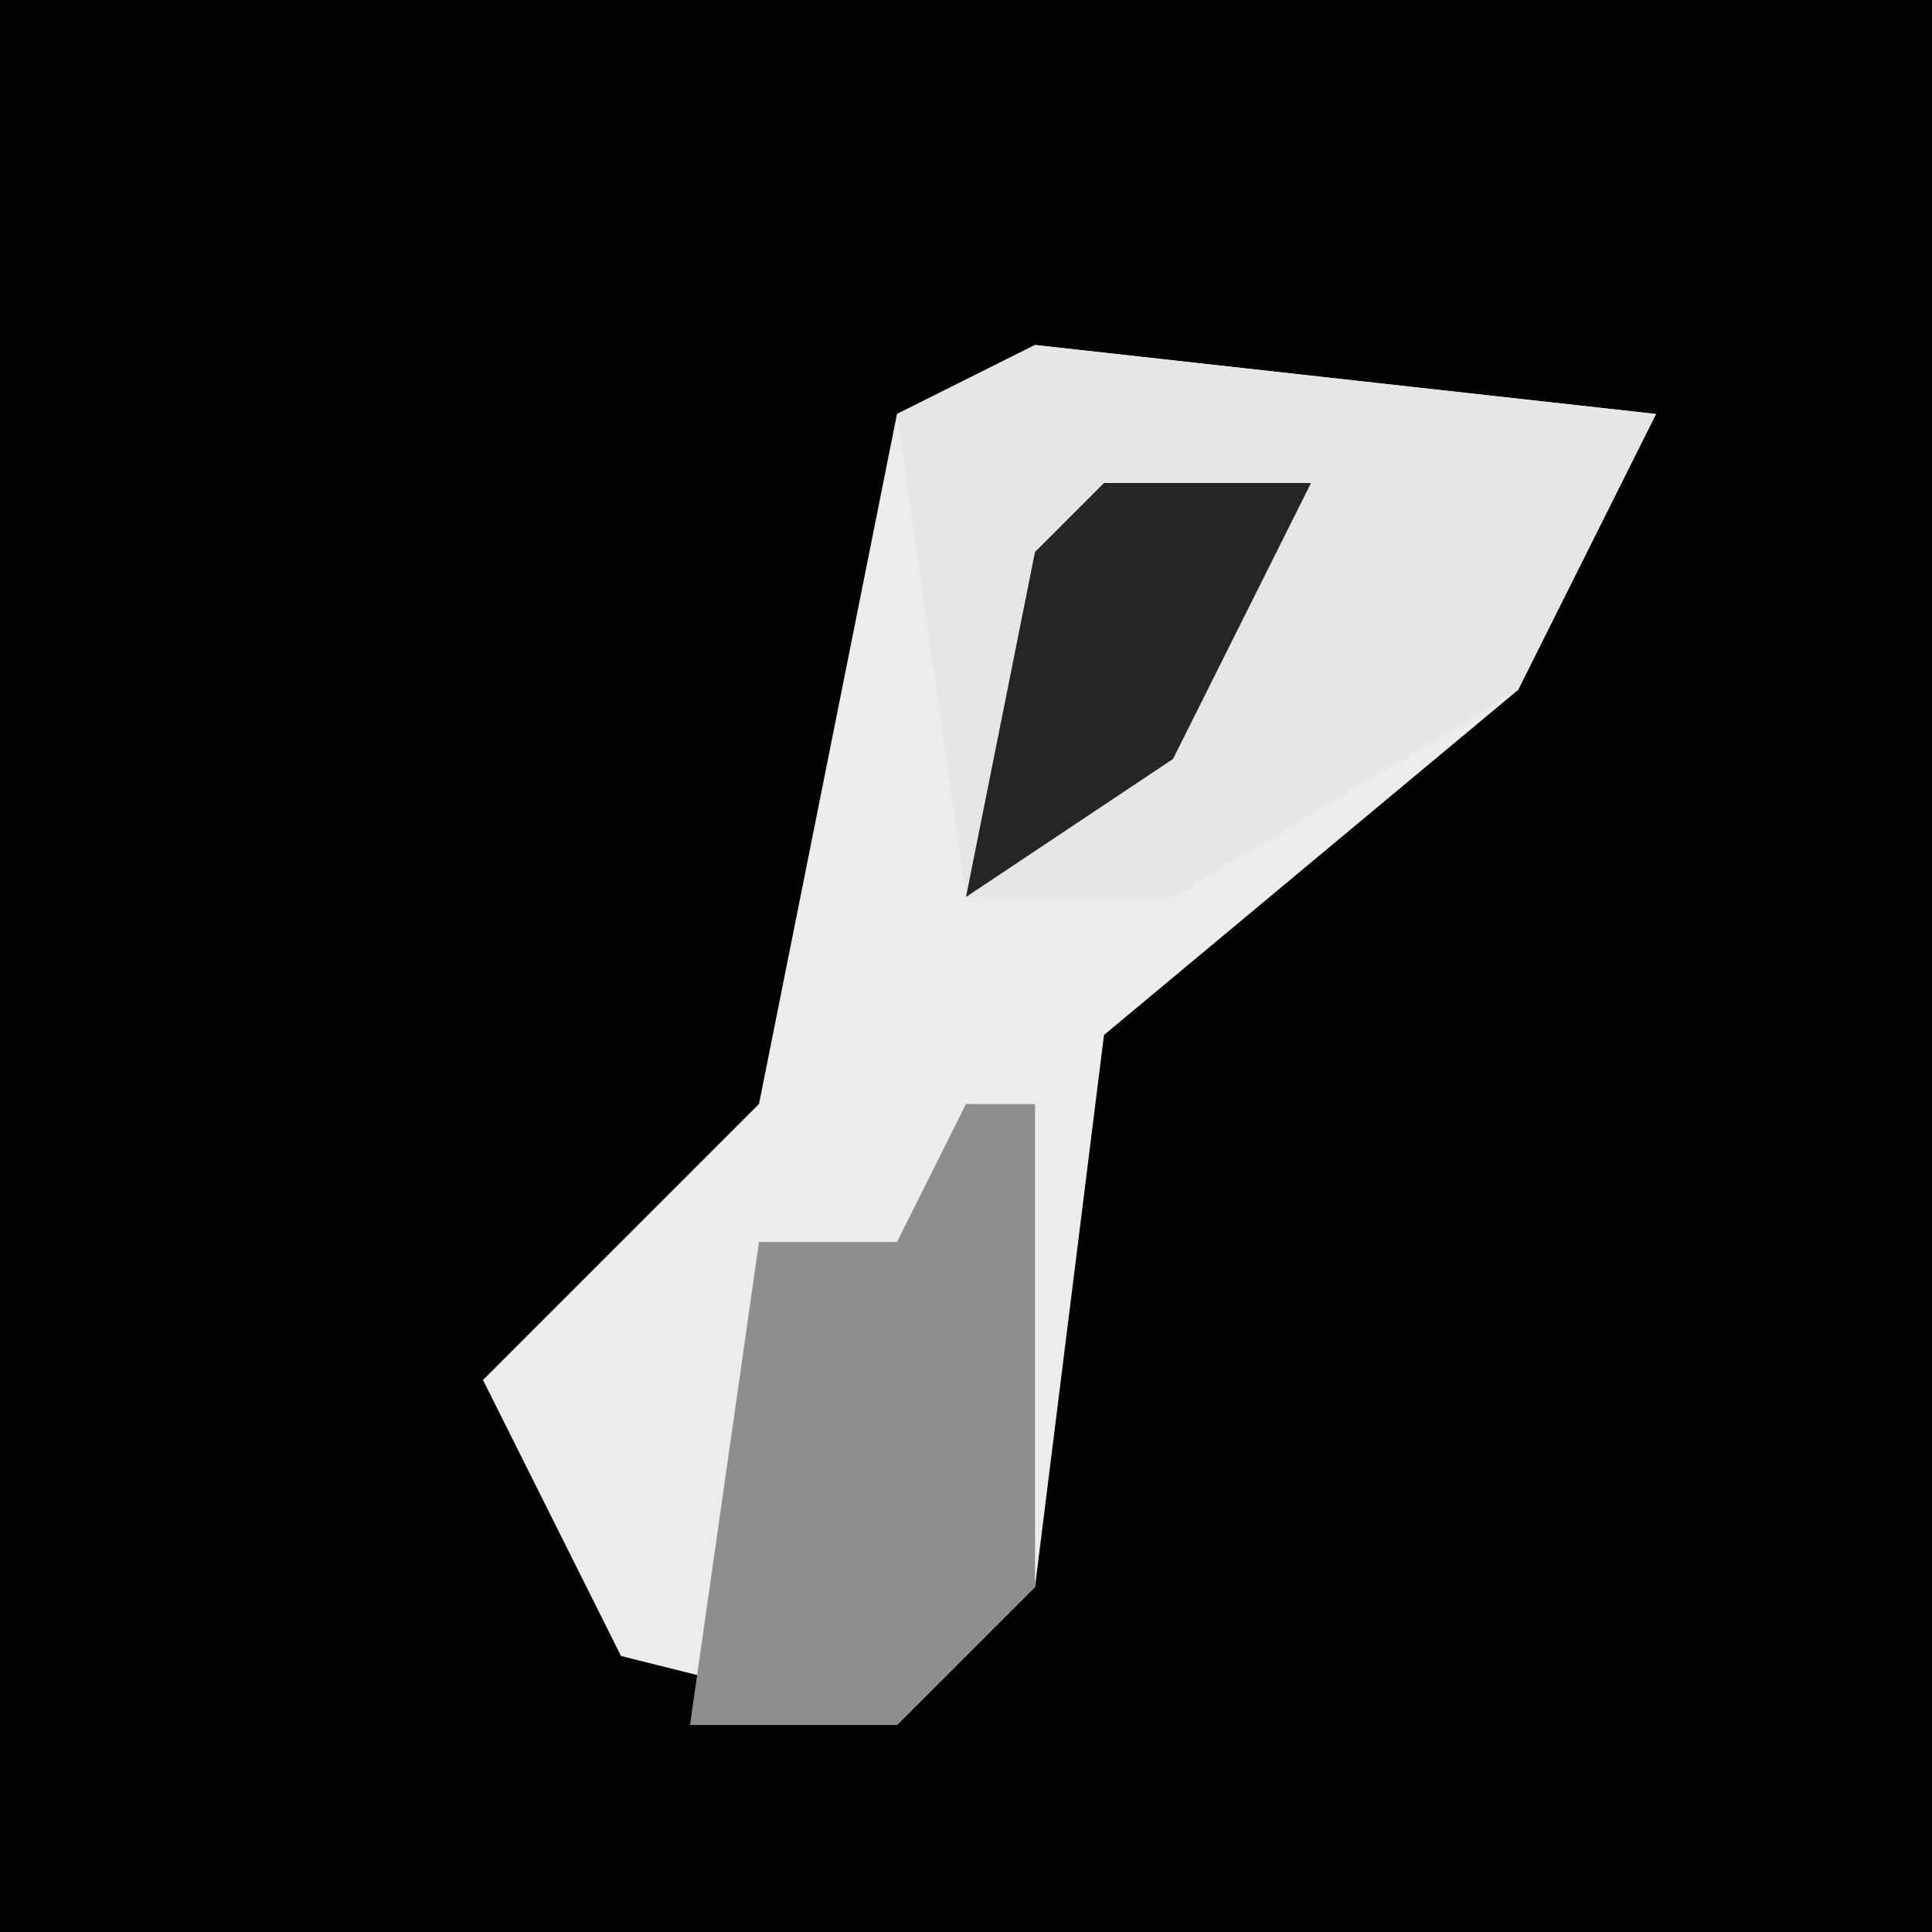 <?xml version="1.0" encoding="UTF-8"?>
<svg version="1.1" xmlns="http://www.w3.org/2000/svg" width="28" height="28">
<path d="M0,0 L28,0 L28,28 L0,28 Z " fill="#020202" transform="translate(0,0)"/>
<path d="M0,0 L9,1 L7,5 L1,10 L0,18 L-2,20 L-6,19 L-8,15 L-4,11 L-2,1 Z " fill="#ECECEC" transform="translate(15,5)"/>
<path d="M0,0 L9,1 L7,5 L2,8 L-1,8 L-2,1 Z " fill="#E6E6E6" transform="translate(15,5)"/>
<path d="M0,0 L1,0 L1,7 L-1,9 L-4,9 L-3,2 L-1,2 Z " fill="#8E8E8E" transform="translate(14,16)"/>
<path d="M0,0 L3,0 L1,4 L-2,6 L-1,1 Z " fill="#252525" transform="translate(16,7)"/>
</svg>
